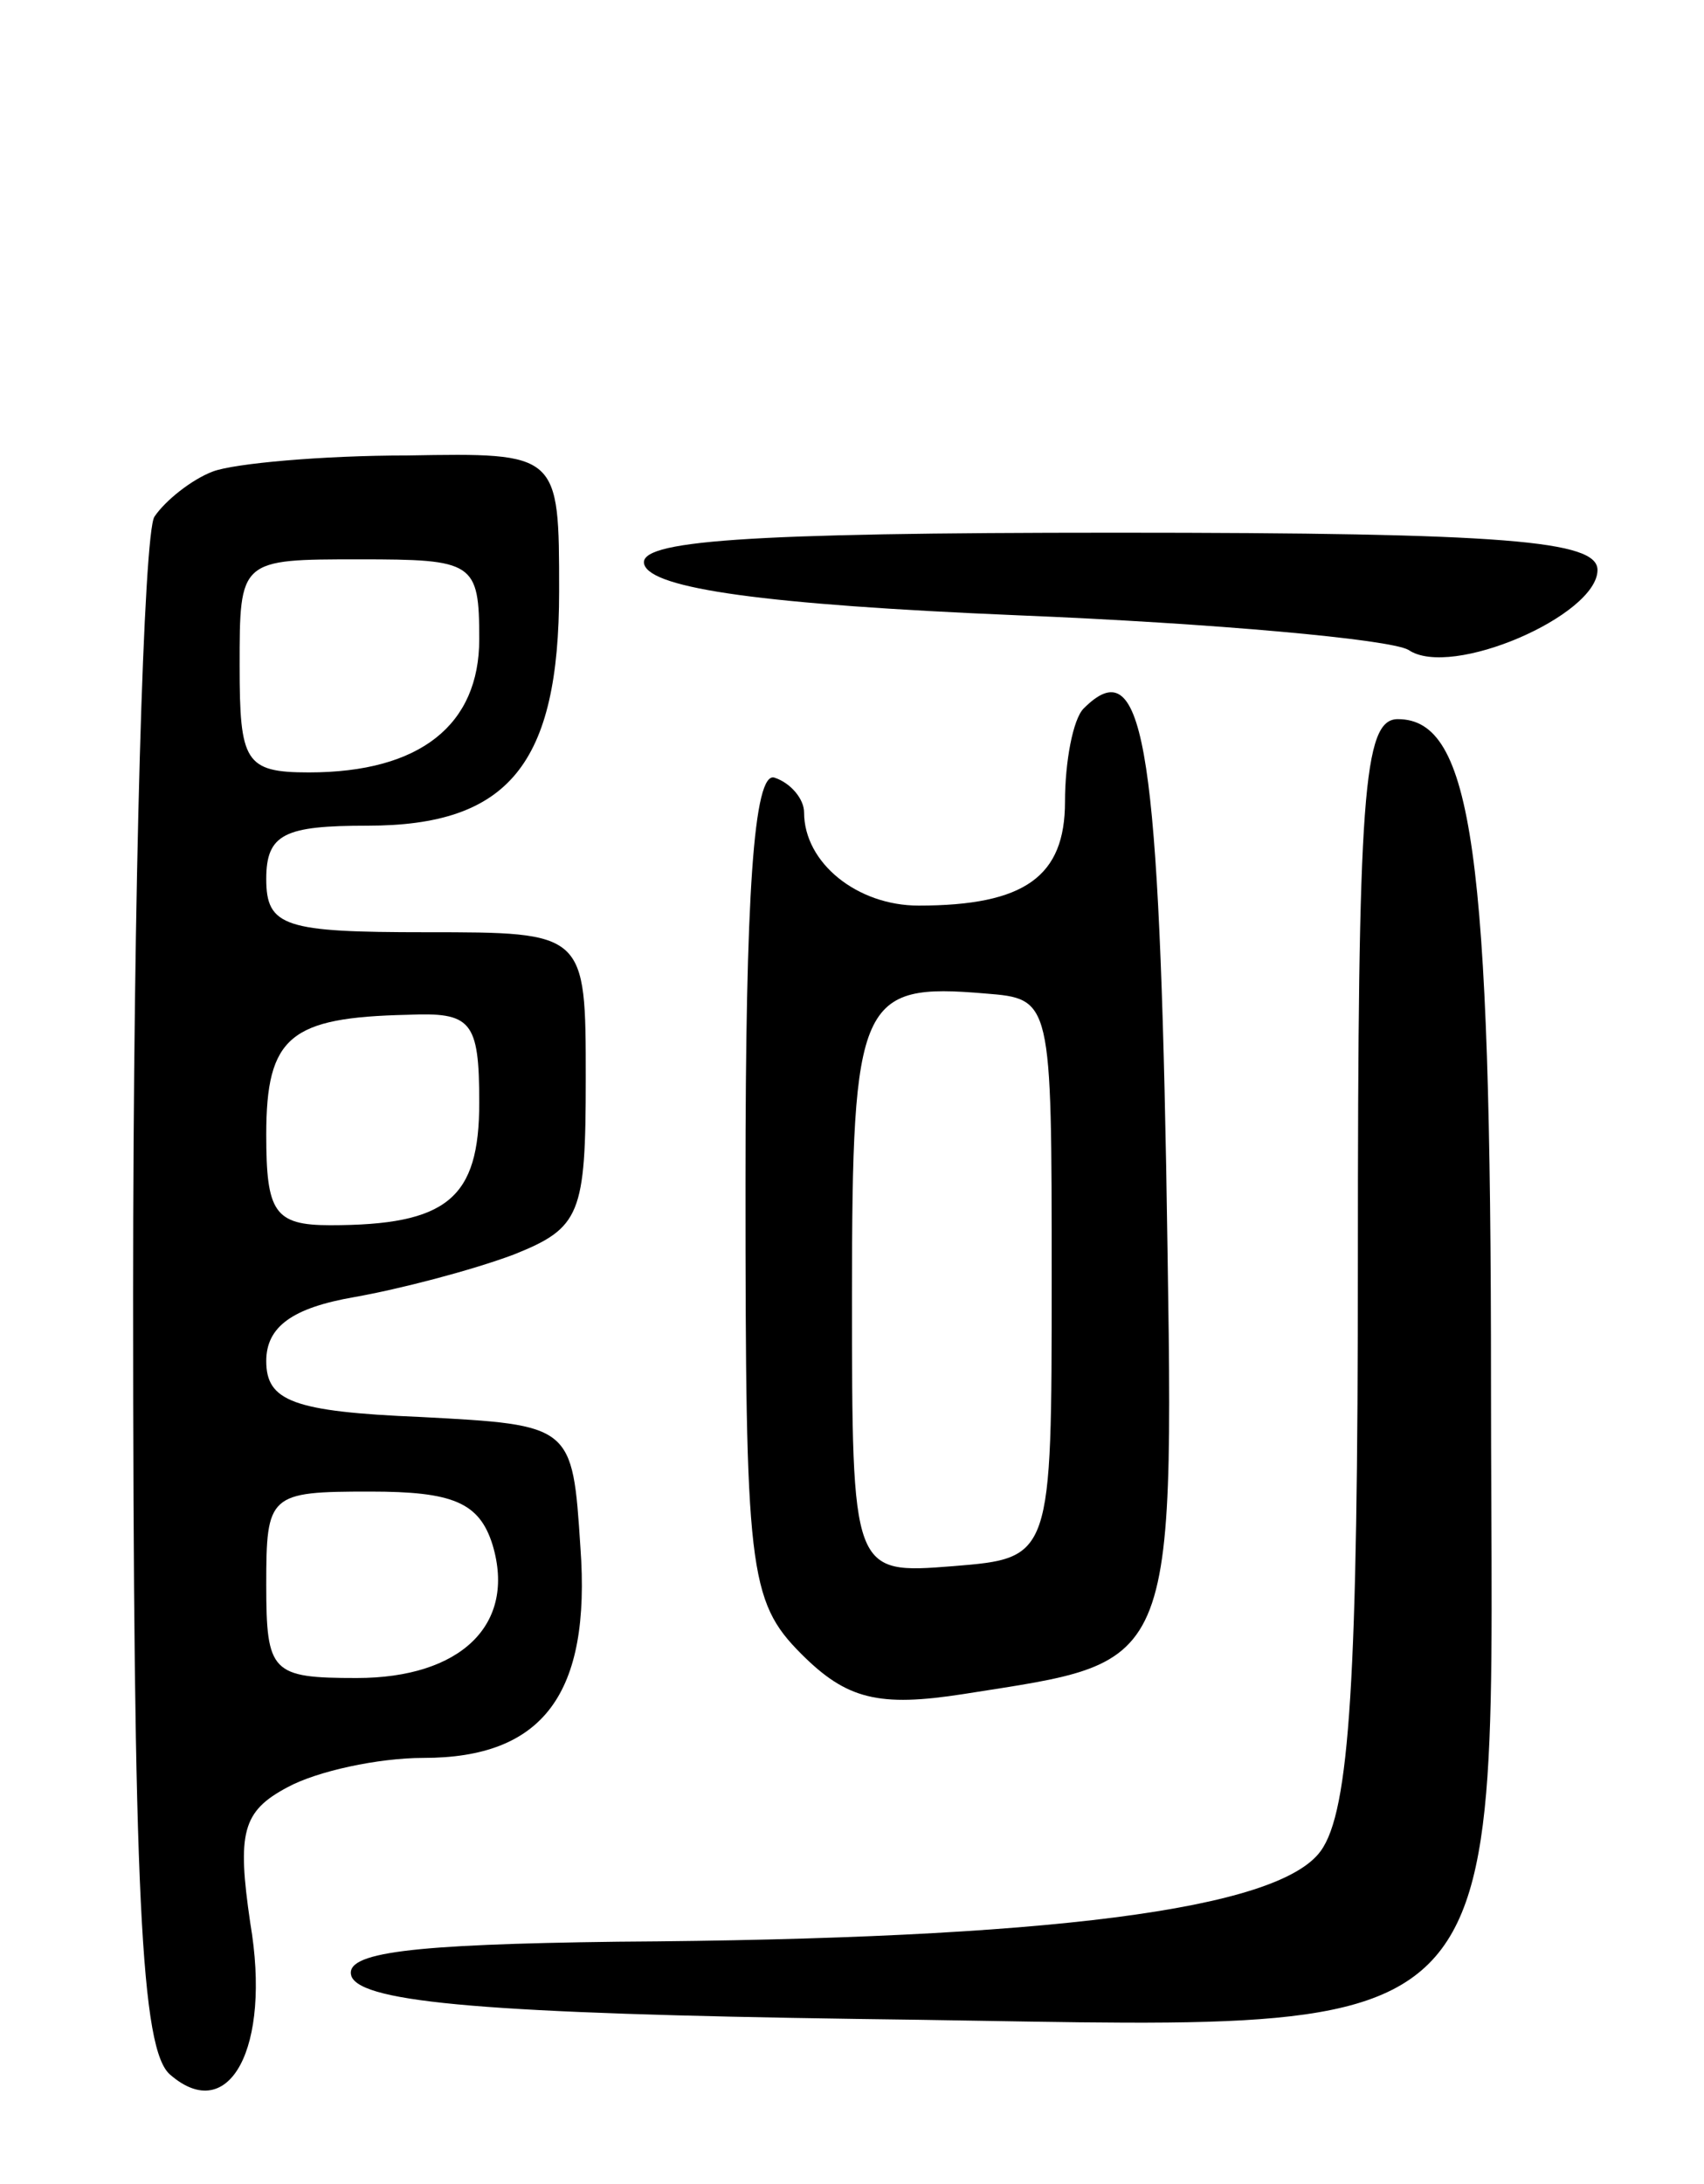 <svg version="1.0" xmlns="http://www.w3.org/2000/svg"
 width="64pt" height="82pt" viewBox="0 0 64 82"
 preserveAspectRatio="xMidYMid meet">
<g transform="translate(0,82) scale(0.1,-0.1)"
fill="#000000" stroke="none">
<path d="M80 643 c-8 -3 -18 -11 -22 -17 -4 -6 -8 -138 -8 -292 0 -226 3 -284
14 -293 22 -19 38 10 30 57 -5 34 -3 42 14 51 11 6 34 11 51 11 45 0 63 24 59
79 -3 46 -3 46 -60 49 -48 2 -58 6 -58 21 0 13 10 20 33 24 17 3 44 10 60 16
25 10 27 15 27 66 0 55 0 55 -60 55 -53 0 -60 2 -60 20 0 17 7 20 38 20 53 0
72 23 72 88 0 52 0 52 -57 51 -32 0 -65 -3 -73 -6z m100 -63 c0 -32 -22 -50
-64 -50 -24 0 -26 4 -26 40 0 40 0 40 45 40 43 0 45 -1 45 -30z m0 -174 c0
-36 -12 -46 -56 -46 -21 0 -24 5 -24 34 0 37 9 44 53 45 24 1 27 -2 27 -33z
m5 -166 c9 -30 -12 -50 -51 -50 -32 0 -34 2 -34 35 0 34 1 35 39 35 31 0 41
-4 46 -20z"/>
<path d="M242 608 c3 -9 45 -15 140 -19 74 -3 140 -9 147 -13 16 -11 71 13 71
30 0 11 -34 14 -181 14 -140 0 -180 -3 -177 -12z"/>
<path d="M407 554 c-4 -4 -7 -20 -7 -35 0 -28 -15 -39 -55 -39 -23 0 -43 16
-43 35 0 5 -5 11 -11 13 -8 3 -11 -45 -11 -152 0 -145 1 -157 21 -177 17 -17
29 -20 61 -15 82 13 79 6 76 198 -3 161 -9 194 -31 172z m-12 -214 c0 -105 0
-105 -37 -108 -38 -3 -38 -3 -38 102 0 111 3 117 50 113 25 -2 25 -2 25 -107z"/>
<path d="M510 347 c0 -157 -3 -207 -14 -222 -16 -22 -102 -33 -264 -34 -78 -1
-103 -4 -100 -13 4 -10 53 -14 190 -16 255 -3 238 -21 238 238 0 200 -7 250
-35 250 -13 0 -15 -28 -15 -203z"/>
</g>
</svg>
